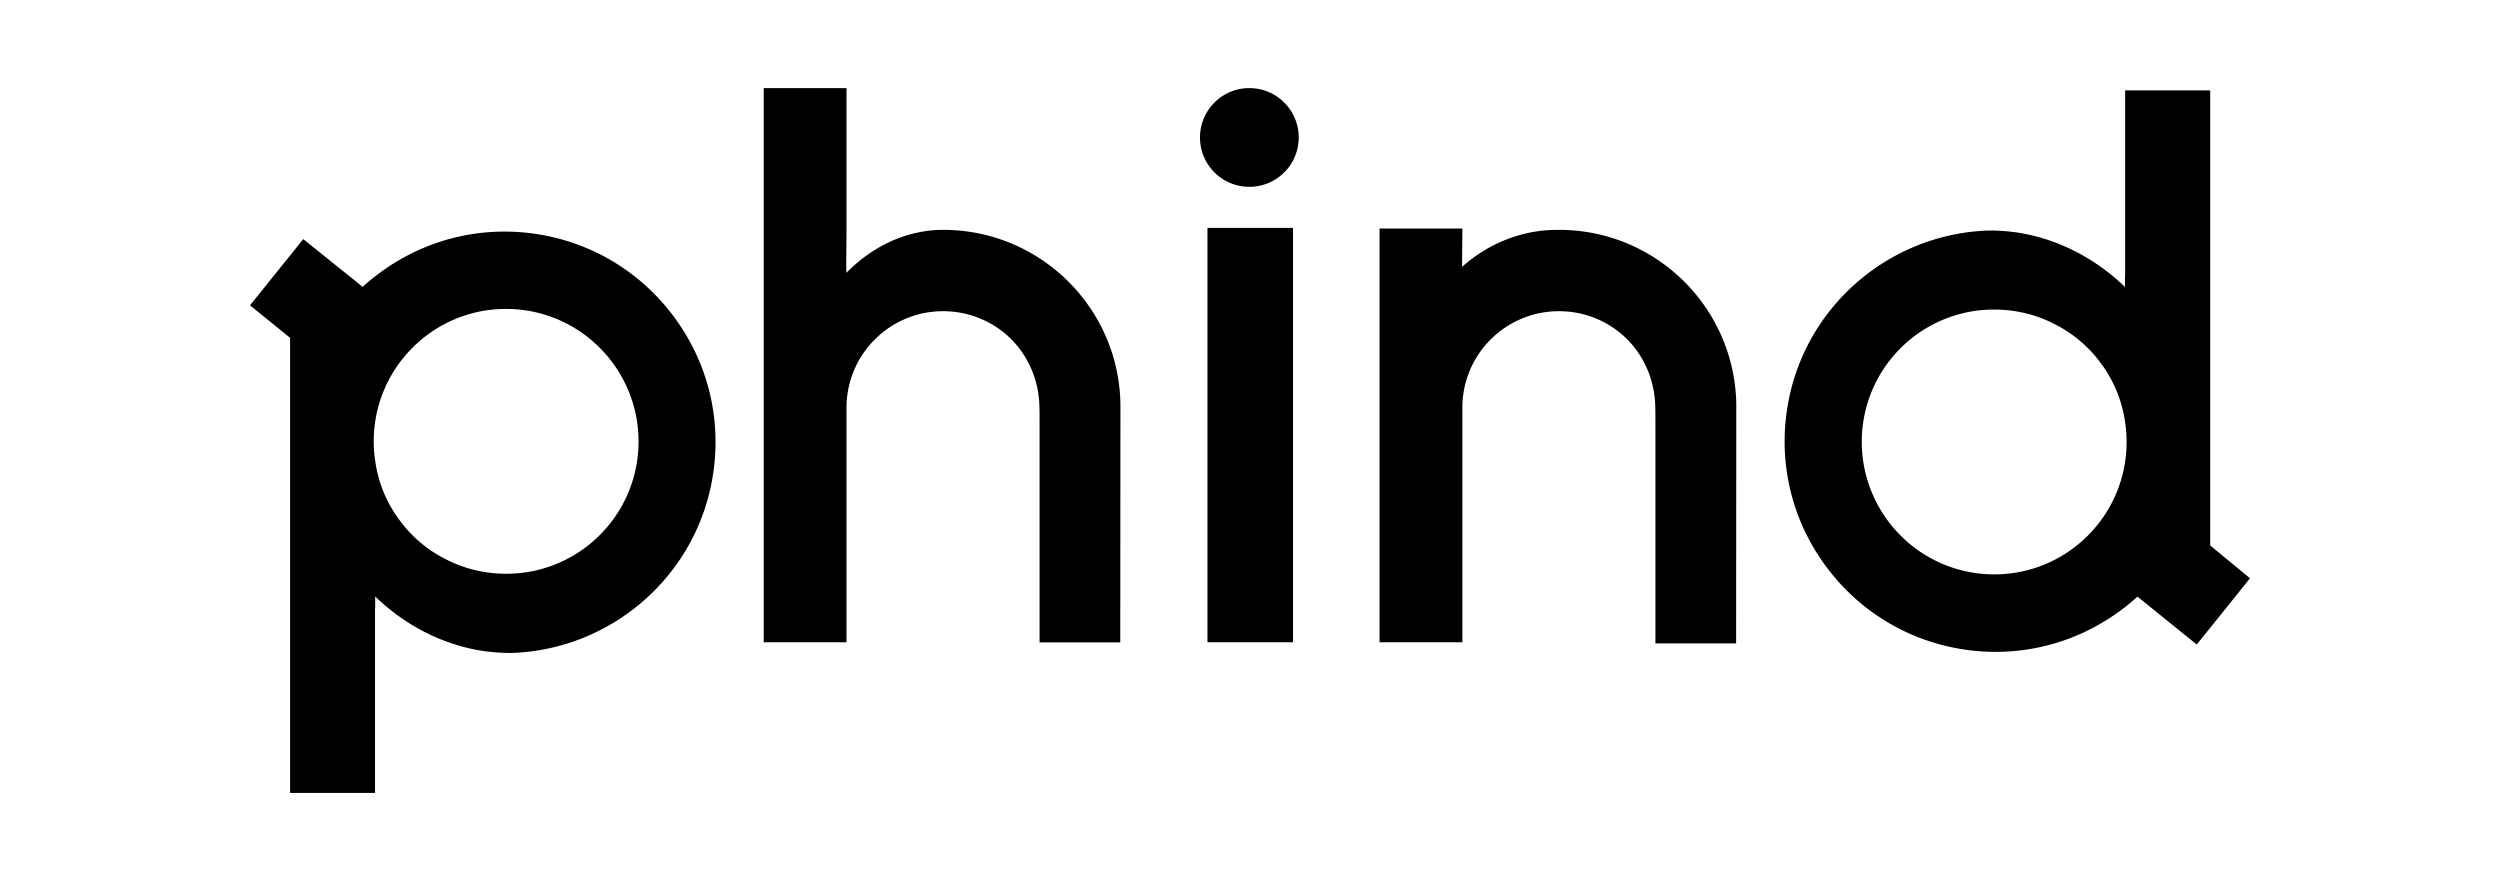 <svg xmlns="http://www.w3.org/2000/svg" xml:space="preserve" width="250" height="88.103" viewBox="0 0 312.5 110.128"><path d="M217.035 50.467c-.223-12.035-10.046-21.736-22.163-21.736-.811 0-1.623.04-2.435.142-3.694.487-7.022 2.11-9.681 4.485l.04-4.627v-.163h-10.35v51.713h10.35V50.812c.082-6.596 5.46-11.913 12.076-11.913 2.558 0 4.932.791 6.9 2.151 3.187 2.212 5.054 5.866 5.136 9.742.02.71.02 1.624.02 2.8v26.832h10.087zM166.621 72.386v-.02zM156.169 11.013c-3.41 0-6.17 2.76-6.17 6.17s2.76 6.17 6.17 6.17 6.17-2.76 6.17-6.17-2.76-6.17-6.17-6.17ZM140.054 50.467c-.223-12.035-10.046-21.736-22.163-21.736h-.202c-4.567.081-8.707 2.13-11.894 5.378v-.771s-.02 0-.02.02l.04-4.729V11.013h-10.35V80.28h10.35V50.812c.082-6.596 5.46-11.913 12.076-11.913 2.558 0 4.932.791 6.901 2.151 3.186 2.212 5.054 5.866 5.135 9.742.02.71.02 1.624.02 2.8v26.71h10.087ZM276.278 68.185V11.297h-10.635v23.096s-.02 0-.02-.02v1.502c-3.633-3.511-8.2-5.947-13.253-6.779a25.004 25.004 0 0 0-3.715-.284c-12.583.365-23.481 9.742-25.308 22.61-.995 6.96.791 13.902 5.013 19.523 4.221 5.622 10.391 9.276 17.332 10.27 6.962.994 13.903-.792 19.525-5.013a25.34 25.34 0 0 0 1.968-1.624l7.408 5.988 6.657-8.281zm-26.993 3.613c-7.286 0-13.477-4.709-15.689-11.264a16.412 16.412 0 0 1-.873-5.318c0-7.63 5.176-14.064 12.218-15.952 1.38-.385 2.842-.568 4.344-.568 2.841 0 5.5.71 7.834 1.969a16.08 16.08 0 0 1 5.419 4.647 16.012 16.012 0 0 1 3.105 7.51c.122.791.182 1.583.182 2.415 0 9.153-7.407 16.56-16.54 16.56zM36.263 42.227v56.889h10.615V76.04s.02 0 .02.02v-1.502c3.633 3.511 8.2 5.947 13.253 6.779 1.218.182 2.456.284 3.714.284 12.583-.365 23.482-9.742 25.308-22.61.995-6.96-.791-13.902-5.013-19.524-4.221-5.621-10.39-9.275-17.332-10.27-6.961-.994-13.902.792-19.524 5.014a25.34 25.34 0 0 0-1.969 1.624l-7.428-5.967-6.657 8.28Zm26.993-3.612c7.286 0 13.476 4.708 15.688 11.264.569 1.664.873 3.45.873 5.317 0 7.631-5.175 14.065-12.218 15.952-1.38.386-2.841.569-4.343.569-2.841 0-5.5-.71-7.834-1.969a16.08 16.08 0 0 1-5.419-4.648 16.012 16.012 0 0 1-3.105-7.509 15.73 15.73 0 0 1-.183-2.415c0-9.153 7.408-16.561 16.541-16.561zM150.933 80.281h10.695V28.487h-10.695V76.567z"/></svg>